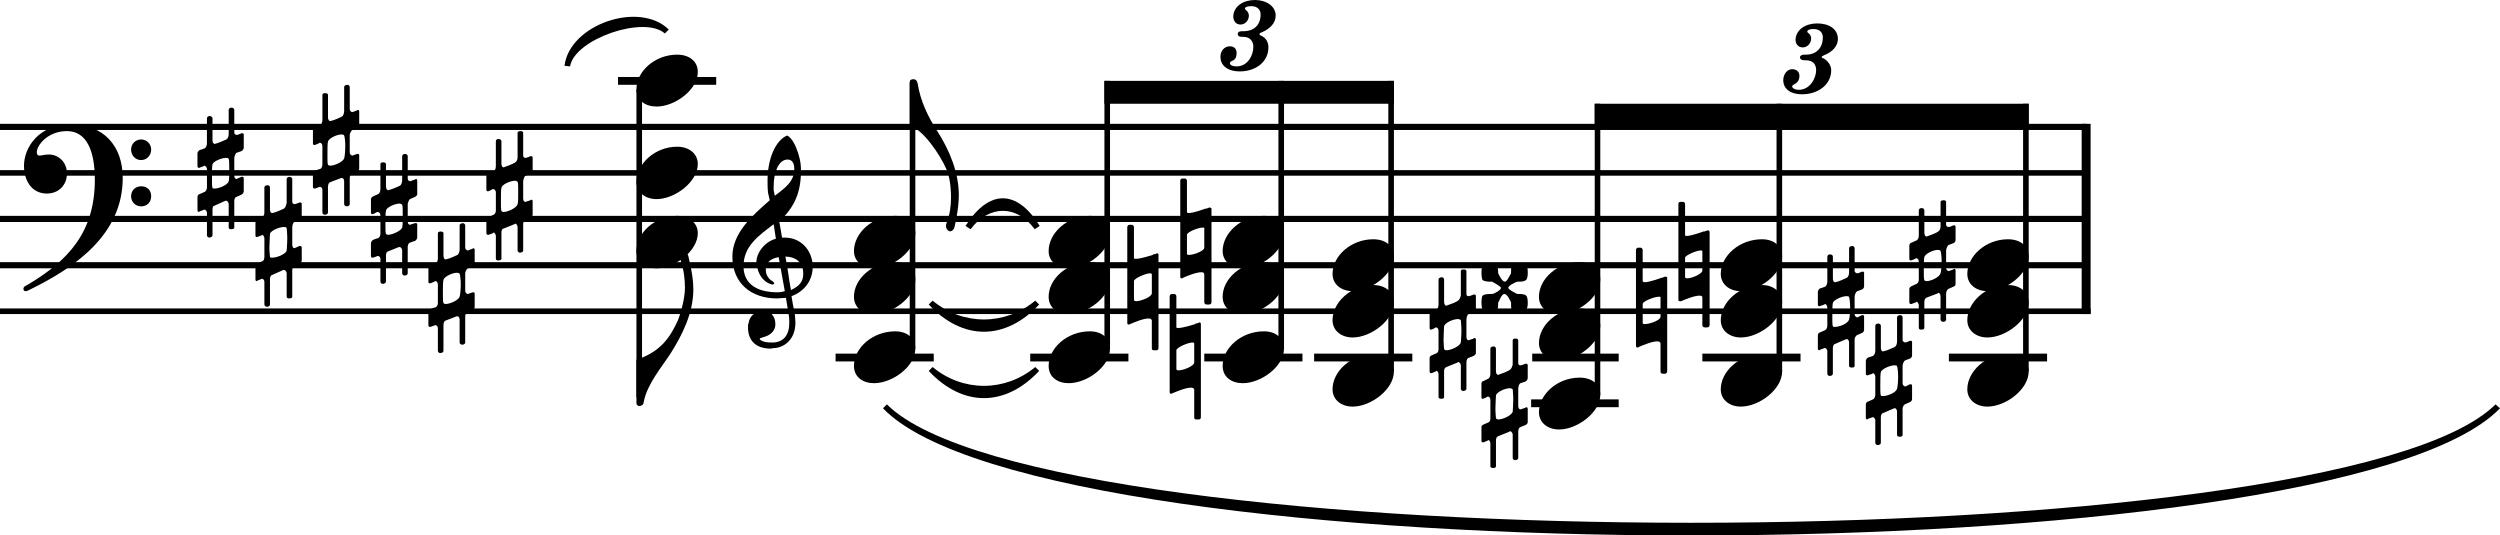 <?xml version="1.0" encoding="UTF-8" standalone="no"?>
<svg
   xmlns:dc="http://purl.org/dc/elements/1.1/"
   xmlns:cc="http://creativecommons.org/ns#"
   xmlns:rdf="http://www.w3.org/1999/02/22-rdf-syntax-ns#"
   xmlns:svg="http://www.w3.org/2000/svg"
   xmlns="http://www.w3.org/2000/svg"
   xmlns:sodipodi="http://sodipodi.sourceforge.net/DTD/sodipodi-0.dtd"
   xmlns:inkscape="http://www.inkscape.org/namespaces/inkscape"
   width="268.922pt"
   height="57.6pt"
   viewBox="0 0 268.922 57.6"
   version="1.2"
   id="svg293"
   sodipodi:docname="note_3.svg"
   inkscape:version="0.92.4 (5da689c313, 2019-01-14)">
  <defs
     id="defs297" />
  <sodipodi:namedview
     pagecolor="#ffffff"
     bordercolor="#666666"
     borderopacity="1"
     objecttolerance="10"
     gridtolerance="10"
     guidetolerance="10"
     inkscape:pageopacity="0"
     inkscape:pageshadow="2"
     inkscape:window-width="1920"
     inkscape:window-height="1017"
     id="namedview295"
     showgrid="false"
     inkscape:zoom="3.2121212"
     inkscape:cx="180.22872"
     inkscape:cy="35.63903"
     inkscape:window-x="1912"
     inkscape:window-y="-8"
     inkscape:window-maximized="1"
     inkscape:current-layer="surface13172" />
  <g
     id="surface13172"
     transform="translate(-77.219,-215.82)">
    <path
       style="fill:#000000;fill-opacity:1;fill-rule:nonzero;stroke:none"
       d="m 181.621,240.48 c 1.98,-2.641 4.98,-2.641 6.898,0 l 0.539,-0.359 c -2.457,-3.961 -5.457,-3.961 -7.98,0 l 0.543,0.359"
       id="path70"
       inkscape:connector-curvature="0" />
    <path
       style="fill:#000000;fill-opacity:1;fill-rule:nonzero;stroke:none"
       d="m 177.121,255.719 c 3.66,3.902 8.219,3.902 11.879,0 l -0.422,-0.418 c -3.238,2.699 -7.797,2.699 -11.039,0 l -0.418,0.418"
       id="path72"
       inkscape:connector-curvature="0" />
    <path
       style="fill:#000000;fill-opacity:1;fill-rule:nonzero;stroke:none"
       d="m 177.121,248.578 c 3.66,3.902 8.219,3.902 11.879,0 l -0.422,-0.418 c -3.238,2.699 -7.797,2.699 -11.039,0 l -0.418,0.418"
       id="path74"
       inkscape:connector-curvature="0" />
    <path
       style="fill:#000000;fill-opacity:1;fill-rule:nonzero;stroke:none;stroke-width:0.675"
       d="m 77.219,229.801 h 224.501 v -0.66 H 77.219 Z m 0,0"
       id="path82"
       inkscape:connector-curvature="0" />
    <path
       style="fill:#000000;fill-opacity:1;fill-rule:nonzero;stroke:none;stroke-width:0.675"
       d="m 77.219,234.719 h 224.384 v -0.598 H 77.219 Z m 0,0"
       id="path84"
       inkscape:connector-curvature="0" />
    <path
       style="fill:#000000;fill-opacity:1;fill-rule:nonzero;stroke:none;stroke-width:0.675"
       d="m 77.219,239.699 h 224.471 v -0.66 H 77.219 Z m 0,0"
       id="path86"
       inkscape:connector-curvature="0" />
    <path
       style="fill:#000000;fill-opacity:1;fill-rule:nonzero;stroke:none;stroke-width:0.676"
       d="M 77.219,249.602 H 302.102 V 249 H 77.219 Z m 0,0"
       id="path88"
       inkscape:connector-curvature="0" />
    <path
       style="fill:#000000;fill-opacity:1;fill-rule:nonzero;stroke:none;stroke-width:0.675"
       d="m 77.219,244.68 h 224.676 v -0.66 H 77.219 Z m 0,0"
       id="path90"
       inkscape:connector-curvature="0" />
    <path
       style="fill:#000000;fill-opacity:1;fill-rule:nonzero;stroke:none"
       d="m 301.141,249.602 h 0.961 v -20.461 h -0.961 z m 0,0"
       id="path92"
       inkscape:connector-curvature="0" />
    <path
       style="fill:#000000;fill-opacity:1;fill-rule:nonzero;stroke:none"
       d="m 145.68,258.539 h 0.602 v -33.117 h -0.602 z m 0,0"
       id="path106"
       inkscape:connector-curvature="0" />
    <path
       style="fill:#000000;fill-opacity:1;fill-rule:nonzero;stroke:none"
       d="m 143.699,224.941 h 10.562 v -0.84 h -10.562 z m 0,0"
       id="path108"
       inkscape:connector-curvature="0" />
    <path
       style="fill:#000000;fill-opacity:1;fill-rule:nonzero;stroke:none"
       d="m 175.078,253.32 h 0.602 v -28.621 h -0.602 z m 0,0"
       id="path110"
       inkscape:connector-curvature="0" />
    <path
       style="fill:#000000;fill-opacity:1;fill-rule:nonzero;stroke:none"
       d="m 167.102,254.699 h 10.559 v -0.84 h -10.559 z m 0,0"
       id="path112"
       inkscape:connector-curvature="0" />
    <path
       style="fill:#000000;fill-opacity:1;fill-rule:nonzero;stroke:none"
       d="m 196.02,253.32 h 0.602 v -28.801 h -0.602 z m 0,0"
       id="path114"
       inkscape:connector-curvature="0" />
    <path
       style="fill:#000000;fill-opacity:1;fill-rule:nonzero;stroke:none"
       d="m 188.039,254.699 h 10.562 v -0.84 h -10.562 z m 0,0"
       id="path116"
       inkscape:connector-curvature="0" />
    <path
       style="fill:#000000;fill-opacity:1;fill-rule:nonzero;stroke:none"
       d="m 214.738,253.32 h 0.602 v -28.801 h -0.602 z m 0,0"
       id="path118"
       inkscape:connector-curvature="0" />
    <path
       style="fill:#000000;fill-opacity:1;fill-rule:nonzero;stroke:none"
       d="m 206.762,254.699 h 10.559 v -0.84 h -10.559 z m 0,0"
       id="path120"
       inkscape:connector-curvature="0" />
    <path
       style="fill:#000000;fill-opacity:1;fill-rule:nonzero;stroke:none"
       d="m 226.559,255.781 h 0.602 v -31.262 h -0.602 z m 0,0"
       id="path122"
       inkscape:connector-curvature="0" />
    <path
       style="fill:#000000;fill-opacity:1;fill-rule:nonzero;stroke:none"
       d="m 218.578,254.699 h 10.562 v -0.84 h -10.562 z m 0,0"
       id="path124"
       inkscape:connector-curvature="0" />
    <path
       style="fill:#000000;fill-opacity:1;fill-rule:nonzero;stroke:none"
       d="m 248.762,258.301 h 0.598 v -31.32 h -0.598 z m 0,0"
       id="path126"
       inkscape:connector-curvature="0" />
    <path
       style="fill:#000000;fill-opacity:1;fill-rule:nonzero;stroke:none"
       d="m 241.922,259.621 h 9.418 v -0.84 h -9.418 z m 0,0"
       id="path128"
       inkscape:connector-curvature="0" />
    <path
       style="fill:#000000;fill-opacity:1;fill-rule:nonzero;stroke:none"
       d="m 242.039,254.699 h 9.301 v -0.84 h -9.301 z m 0,0"
       id="path130"
       inkscape:connector-curvature="0" />
    <path
       style="fill:#000000;fill-opacity:1;fill-rule:nonzero;stroke:none"
       d="m 268.32,255.781 h 0.602 v -28.801 h -0.602 z m 0,0"
       id="path132"
       inkscape:connector-curvature="0" />
    <path
       style="fill:#000000;fill-opacity:1;fill-rule:nonzero;stroke:none"
       d="m 260.34,254.699 h 10.559 v -0.84 h -10.559 z m 0,0"
       id="path134"
       inkscape:connector-curvature="0" />
    <path
       style="fill:#000000;fill-opacity:1;fill-rule:nonzero;stroke:none"
       d="m 294.84,255.781 h 0.602 v -28.801 h -0.602 z m 0,0"
       id="path136"
       inkscape:connector-curvature="0" />
    <path
       style="fill:#000000;fill-opacity:1;fill-rule:nonzero;stroke:none"
       d="m 286.859,254.699 h 10.562 v -0.84 h -10.562 z m 0,0"
       id="path138"
       inkscape:connector-curvature="0" />
    <path
       style="fill:#000000;fill-opacity:1;fill-rule:nonzero;stroke:none"
       d="m 160.801,247.922 c 0.301,0 0.598,-0.062 0.898,-0.062 h 0.062 l 0.297,1.801 c 0.062,0.301 0.062,0.602 0.062,0.898 0,2.102 -1.562,2.102 -1.742,2.102 h -0.238 c -0.422,0 -0.781,-0.059 -1.082,-0.238 -0.059,-0.062 -0.117,-0.121 -0.117,-0.121 0,-0.062 0.059,-0.121 0.117,-0.121 0.121,-0.059 0.242,-0.059 0.363,-0.121 0.477,-0.117 1.199,-0.539 1.199,-1.32 v -0.117 c 0,-0.781 -0.543,-1.383 -1.32,-1.383 -0.781,0 -1.5,0.602 -1.562,1.383 -0.059,0 -0.059,0.238 -0.059,0.48 0,0.719 0.301,2.219 2.461,2.219 0.059,0 0.18,-0.059 0.301,-0.059 0.898,0 2.34,-0.723 2.34,-2.762 0,-0.301 -0.062,-0.602 -0.062,-0.898 0,0 -0.18,-0.781 -0.359,-1.922 1.441,-0.539 2.281,-1.738 2.281,-3.18 v -0.18 c -0.121,-1.68 -1.32,-2.941 -3,-2.941 h -0.121 c -0.059,0 -0.121,0 -0.18,0 -0.121,-0.84 -0.18,-1.02 -0.301,-1.738 1.742,-1.621 2.34,-3.242 2.34,-5.52 0,-0.781 -0.18,-1.621 -0.539,-2.461 -0.48,-1.141 -0.961,-1.262 -0.961,-1.262 -1.258,0.543 -2.098,2.523 -2.098,4.863 0,0.418 0,0.84 0.059,1.316 l 0.18,0.781 c -1.918,1.68 -4.02,3.539 -4.02,6.062 0,2.879 2.039,4.5 4.801,4.5 z m -3.602,-3.363 v -0.117 c 0,-2.102 1.562,-3.242 3.242,-4.5 l 0.238,1.559 c -1.141,0.301 -2.102,1.441 -2.102,2.578 0,0.184 0.062,0.363 0.121,0.602 0.18,0.84 0.781,1.5 1.379,1.68 0.121,0.062 0.184,0.062 0.242,0.062 0.121,0 0.18,-0.062 0.18,-0.121 0,-0.062 -0.121,-0.18 -0.18,-0.242 -0.301,-0.117 -0.719,-0.598 -0.719,-1.137 v -0.121 c 0,-0.902 0.719,-1.199 1.379,-1.32 l 0.66,3.66 c -0.18,0.059 -0.48,0.121 -0.84,0.121 -1.379,0 -3.539,-0.422 -3.602,-2.703 z m 3.242,-8.758 c 0,-1.32 0.48,-2.82 1.5,-2.82 0.418,0 0.719,0.301 0.719,1.02 0,0.059 0,0.18 0,0.301 -0.18,1.02 -0.719,1.559 -2.102,2.578 -0.059,-0.301 -0.117,-0.598 -0.117,-0.598 0,-0.18 0,-0.301 0,-0.48 z m 3.18,9.301 v 0.18 c 0,0.84 -0.422,1.32 -1.32,1.738 -0.242,-1.199 -0.301,-2.16 -0.602,-3.598 1.082,0 1.859,0.598 1.922,1.68"
       id="path148"
       inkscape:connector-curvature="0" />
    <path
       style="fill:#000000;fill-opacity:1;fill-rule:nonzero;stroke:none"
       d="m 145.98,259.5 c 0.18,0 0.48,-0.121 0.48,-0.422 0.359,-1.918 1.859,-3.656 2.879,-5.219 1.262,-1.98 2.461,-4.379 2.461,-6.898 0,-1.562 -0.422,-2.941 -0.539,-3.602 -0.062,-0.238 -0.184,-0.301 -0.363,-0.301 -0.297,0 -0.598,0.363 -0.418,0.961 0.301,0.84 0.418,1.859 0.418,2.762 0,1.141 -0.477,2.82 -0.777,3.539 -0.781,1.68 -1.742,3.301 -4.441,4.199 v 4.68 c 0,0.18 0.18,0.301 0.301,0.301"
       id="path150"
       inkscape:connector-curvature="0" />
    <path
       style="fill:#000000;fill-opacity:1;fill-rule:nonzero;stroke:none"
       d="m 145.68,225.422 c 0,1.199 0.961,1.859 2.16,1.859 1.98,0 4.441,-1.801 4.441,-3.723 0,-1.137 -0.902,-1.859 -2.223,-1.859 -2.398,0 -4.379,1.801 -4.379,3.723"
       id="path152"
       inkscape:connector-curvature="0" />
    <path
       style="fill:#000000;fill-opacity:1;fill-rule:nonzero;stroke:none"
       d="m 145.68,242.82 c 0,1.141 0.961,1.859 2.16,1.859 1.98,0 4.441,-1.859 4.441,-3.781 0,-1.078 -0.902,-1.859 -2.223,-1.859 -2.398,0 -4.379,1.859 -4.379,3.781"
       id="path154"
       inkscape:connector-curvature="0" />
    <path
       style="fill:#000000;fill-opacity:1;fill-rule:nonzero;stroke:none"
       d="m 145.68,235.379 c 0,1.141 0.961,1.859 2.16,1.859 1.98,0 4.441,-1.859 4.441,-3.777 0,-1.082 -0.902,-1.859 -2.223,-1.859 -2.398,0 -4.379,1.859 -4.379,3.777"
       id="path156"
       inkscape:connector-curvature="0" />
    <path
       style="fill:#000000;fill-opacity:1;fill-rule:nonzero;stroke:none"
       d="m 179.039,234.059 c 0.301,0.66 0.48,1.801 0.48,3 0,0.902 -0.121,1.863 -0.48,2.762 -0.059,0.121 -0.059,0.18 -0.059,0.301 0,0.301 0.18,0.48 0.301,0.539 0.117,0.121 0.48,0 0.598,-0.359 0,0 0.48,-1.922 0.48,-3.48 0,-2.461 -1.02,-4.859 -2.281,-6.84 -1.02,-1.559 -1.859,-3.301 -2.156,-5.219 -0.062,-0.301 -0.242,-0.422 -0.422,-0.422 -0.238,0 -0.422,0.059 -0.422,0.301 v 4.738 c 1.32,0.242 3.242,3 3.961,4.68"
       id="path158"
       inkscape:connector-curvature="0" />
    <path
       style="fill:#000000;fill-opacity:1;fill-rule:nonzero;stroke:none"
       d="m 169.078,242.82 c 0,1.141 0.961,1.859 2.16,1.859 1.98,0 4.441,-1.859 4.441,-3.781 0,-1.078 -0.898,-1.859 -2.16,-1.859 -2.461,0 -4.441,1.859 -4.441,3.781"
       id="path160"
       inkscape:connector-curvature="0" />
    <path
       style="fill:#000000;fill-opacity:1;fill-rule:nonzero;stroke:none"
       d="m 169.078,255.18 c 0,1.199 0.961,1.859 2.16,1.859 1.98,0 4.441,-1.801 4.441,-3.719 0,-1.141 -0.898,-1.859 -2.16,-1.859 -2.461,0 -4.441,1.801 -4.441,3.719"
       id="path162"
       inkscape:connector-curvature="0" />
    <path
       style="fill:#000000;fill-opacity:1;fill-rule:nonzero;stroke:none"
       d="m 169.078,247.738 c 0,1.203 0.961,1.863 2.16,1.863 1.98,0 4.441,-1.801 4.441,-3.723 0,-1.141 -0.898,-1.859 -2.16,-1.859 -2.461,0 -4.441,1.801 -4.441,3.719"
       id="path164"
       inkscape:connector-curvature="0" />
    <path
       style="fill:#000000;fill-opacity:1;fill-rule:nonzero;stroke:none"
       d="m 190.02,242.82 c 0,1.141 0.961,1.859 2.16,1.859 1.98,0 4.441,-1.859 4.441,-3.781 0,-1.078 -0.902,-1.859 -2.16,-1.859 -2.461,0 -4.441,1.859 -4.441,3.781"
       id="path166"
       inkscape:connector-curvature="0" />
    <path
       style="fill:#000000;fill-opacity:1;fill-rule:nonzero;stroke:none"
       d="m 190.02,255.18 c 0,1.199 0.961,1.859 2.16,1.859 1.98,0 4.441,-1.801 4.441,-3.719 0,-1.141 -0.902,-1.859 -2.16,-1.859 -2.461,0 -4.441,1.801 -4.441,3.719"
       id="path168"
       inkscape:connector-curvature="0" />
    <path
       style="fill:#000000;fill-opacity:1;fill-rule:nonzero;stroke:none"
       d="m 190.02,247.738 c 0,1.203 0.961,1.863 2.16,1.863 1.98,0 4.441,-1.801 4.441,-3.723 0,-1.141 -0.902,-1.859 -2.16,-1.859 -2.461,0 -4.441,1.801 -4.441,3.719"
       id="path170"
       inkscape:connector-curvature="0" />
    <path
       style="fill:#000000;fill-opacity:1;fill-rule:nonzero;stroke:none"
       d="m 204.18,245.578 c 0,0.121 0.059,0.184 0.121,0.184 0.059,0 0.121,0 0.18,-0.062 0.238,-0.121 1.379,-0.598 1.98,-0.598 0.18,0 0.301,0.059 0.301,0.238 v 3 c 0,0.121 0.117,0.238 0.238,0.238 h 0.301 c 0.121,0 0.238,-0.117 0.238,-0.238 v -10.078 c 0,-0.062 -0.117,-0.121 -0.18,-0.121 h -0.059 L 207,238.262 c -0.059,0 -0.059,0 -0.121,0 0,0 -1.258,0.477 -1.801,0.477 -0.117,0 -0.18,-0.059 -0.18,-0.117 v -3.359 c 0,-0.121 -0.117,-0.242 -0.238,-0.242 h -0.238 c -0.184,0 -0.242,0.121 -0.242,0.242 z m 2.398,-5.277 c 0.121,0 0.184,0 0.184,0.059 v 2.102 c 0,0.359 -1.141,0.777 -1.621,0.777 -0.121,0 -0.242,0 -0.242,-0.117 v -2.043 c 0,-0.297 1.203,-0.777 1.68,-0.777"
       id="path172"
       inkscape:connector-curvature="0" />
    <path
       style="fill:#000000;fill-opacity:1;fill-rule:nonzero;stroke:none"
       d="m 203.039,258 c 0,0.121 0.062,0.18 0.18,0.18 l 0.121,-0.059 c 0.301,-0.121 1.379,-0.602 1.98,-0.602 0.18,0 0.359,0.059 0.359,0.242 v 2.938 c 0,0.18 0.059,0.242 0.242,0.242 h 0.238 c 0.121,0 0.238,-0.062 0.238,-0.242 v -10.02 c 0,-0.121 -0.059,-0.18 -0.18,-0.18 0,0 -0.059,0 -0.059,0.059 l -0.301,0.062 c -0.059,0 -0.059,0.059 -0.059,0.059 0,0 -1.32,0.422 -1.801,0.422 -0.121,0 -0.238,0 -0.238,-0.062 v -3.359 c 0,-0.121 -0.121,-0.238 -0.242,-0.238 h -0.238 c -0.121,0 -0.242,0.117 -0.242,0.238 z M 205.5,252.66 c 0.121,0 0.18,0.059 0.18,0.121 v 2.039 c 0,0.359 -1.141,0.84 -1.68,0.84 -0.121,0 -0.238,-0.059 -0.238,-0.121 V 253.5 c 0,-0.301 1.258,-0.84 1.738,-0.84"
       id="path174"
       inkscape:connector-curvature="0" />
    <path
       style="fill:#000000;fill-opacity:1;fill-rule:nonzero;stroke:none"
       d="m 198.48,250.559 c 0,0.121 0.059,0.18 0.18,0.18 l 0.121,-0.059 c 0.297,-0.121 1.379,-0.602 1.98,-0.602 0.18,0 0.359,0.062 0.359,0.242 v 2.941 c 0,0.18 0.059,0.238 0.238,0.238 h 0.242 c 0.117,0 0.238,-0.059 0.238,-0.238 v -10.023 c 0,-0.117 -0.059,-0.18 -0.18,-0.18 0,0 -0.059,0 -0.059,0.062 l -0.301,0.059 c -0.062,0 -0.062,0.059 -0.062,0.059 0,0 -1.316,0.422 -1.797,0.422 -0.121,0 -0.242,0 -0.242,-0.059 v -3.363 c 0,-0.117 -0.121,-0.238 -0.238,-0.238 h -0.242 c -0.117,0 -0.238,0.121 -0.238,0.238 z m 2.461,-5.34 c 0.117,0 0.18,0.062 0.18,0.121 v 2.039 c 0,0.359 -1.141,0.84 -1.68,0.84 -0.121,0 -0.242,-0.059 -0.242,-0.117 v -2.043 c 0,-0.297 1.262,-0.84 1.742,-0.84"
       id="path176"
       inkscape:connector-curvature="0" />
    <path
       style="fill:#000000;fill-opacity:1;fill-rule:nonzero;stroke:none"
       d="m 208.738,242.82 c 0,1.141 0.961,1.859 2.16,1.859 1.98,0 4.441,-1.859 4.441,-3.781 0,-1.078 -0.898,-1.859 -2.16,-1.859 -2.461,0 -4.441,1.859 -4.441,3.781"
       id="path178"
       inkscape:connector-curvature="0" />
    <path
       style="fill:#000000;fill-opacity:1;fill-rule:nonzero;stroke:none"
       d="m 208.738,255.18 c 0,1.199 0.961,1.859 2.16,1.859 1.98,0 4.441,-1.801 4.441,-3.719 0,-1.141 -0.898,-1.859 -2.16,-1.859 -2.461,0 -4.441,1.801 -4.441,3.719"
       id="path180"
       inkscape:connector-curvature="0" />
    <path
       style="fill:#000000;fill-opacity:1;fill-rule:nonzero;stroke:none"
       d="m 208.738,247.738 c 0,1.203 0.961,1.863 2.16,1.863 1.98,0 4.441,-1.801 4.441,-3.723 0,-1.141 -0.898,-1.859 -2.16,-1.859 -2.461,0 -4.441,1.801 -4.441,3.719"
       id="path182"
       inkscape:connector-curvature="0" />
    <path
       style="fill:#000000;fill-opacity:1;fill-rule:nonzero;stroke:none"
       d="m 220.559,257.699 c 0,1.141 0.961,1.859 2.16,1.859 1.98,0 4.441,-1.859 4.441,-3.777 0,-1.082 -0.898,-1.859 -2.219,-1.859 -2.402,0 -4.383,1.859 -4.383,3.777"
       id="path184"
       inkscape:connector-curvature="0" />
    <path
       style="fill:#000000;fill-opacity:1;fill-rule:nonzero;stroke:none"
       d="m 220.559,250.262 c 0,1.137 0.961,1.859 2.16,1.859 1.98,0 4.441,-1.859 4.441,-3.781 0,-1.078 -0.898,-1.859 -2.219,-1.859 -2.402,0 -4.383,1.859 -4.383,3.781"
       id="path186"
       inkscape:connector-curvature="0" />
    <path
       style="fill:#000000;fill-opacity:1;fill-rule:nonzero;stroke:none"
       d="m 220.559,245.281 c 0,1.141 0.961,1.859 2.16,1.859 1.98,0 4.441,-1.859 4.441,-3.719 0,-1.141 -0.898,-1.863 -2.219,-1.863 -2.402,0 -4.383,1.801 -4.383,3.723"
       id="path188"
       inkscape:connector-curvature="0" />
    <path
       style="fill:#000000;fill-opacity:1;fill-rule:nonzero;stroke:none"
       d="m 236.578,248.34 c 0,0.359 0.062,0.719 0.121,0.781 0.121,0.117 0.48,0.18 0.781,0.18 0.301,0 0.66,-0.062 0.781,-0.18 0.117,-0.121 0.117,-0.422 0.117,-0.781 l 0.062,-0.059 c 0.117,-0.301 0.359,-0.84 0.598,-0.84 0.301,0 0.602,0.66 0.723,0.898 0,0.359 0,0.719 0.059,0.781 0.18,0.117 0.48,0.18 0.84,0.18 0.719,0 0.898,-0.18 0.898,-0.902 0,-0.359 -0.059,-0.719 -0.18,-0.777 -0.059,-0.121 -0.418,-0.18 -0.777,-0.18 h -0.18 c -0.242,-0.121 -0.961,-0.48 -0.961,-0.66 0,-0.242 0.66,-0.543 0.961,-0.66 0.059,0 0.117,0 0.238,0 0.301,0 0.602,-0.062 0.719,-0.18 0.121,-0.121 0.18,-0.422 0.18,-0.723 0,-0.84 -0.059,-0.957 -0.898,-0.957 -0.359,0 -0.719,0.059 -0.84,0.18 -0.059,0.059 -0.059,0.418 -0.059,0.777 -0.121,0.18 -0.422,0.902 -0.66,0.902 -0.301,0 -0.602,-0.66 -0.723,-0.902 0,-0.359 -0.059,-0.719 -0.117,-0.777 -0.121,-0.121 -0.422,-0.18 -0.723,-0.18 -0.359,0 -0.719,0.059 -0.84,0.18 -0.059,0 -0.121,0.359 -0.121,0.719 0,0.359 0.062,0.719 0.121,0.781 0.121,0.117 0.48,0.18 0.84,0.18 0.062,0 0.121,0 0.18,0 0.242,0.117 0.961,0.539 0.961,0.66 0,0.238 -0.66,0.598 -0.898,0.66 h -0.242 c -0.359,0 -0.719,0.059 -0.84,0.18 -0.059,0.059 -0.121,0.359 -0.121,0.719"
       id="path190"
       inkscape:connector-curvature="0" />
    <path
       style="fill:#000000;fill-opacity:1;fill-rule:nonzero;stroke:none"
       d="m 236.699,258.719 c 0.121,0 0.48,-0.18 0.539,-0.238 h 0.062 c 0.121,0 0.238,0.18 0.238,0.359 v 1.98 c 0,0.18 -0.059,0.359 -0.18,0.418 -0.121,0.062 -0.539,0.242 -0.539,0.242 -0.18,0.059 -0.242,0.18 -0.242,0.301 v 1.438 c 0,0.121 0.062,0.18 0.121,0.18 0.062,0 0.062,0 0.121,0 0,0 0.238,-0.117 0.418,-0.18 0.062,-0.059 0.062,-0.059 0.062,-0.059 0.18,0 0.238,0.238 0.238,0.359 v 2.461 c 0,0.121 0.121,0.18 0.301,0.18 0.18,0 0.301,-0.059 0.301,-0.18 v -2.82 c 0,-0.238 0.121,-0.359 0.238,-0.422 l 1.199,-0.477 0.062,-0.062 c 0.18,0 0.301,0.242 0.301,0.359 v 2.52 c 0,0.121 0.117,0.242 0.238,0.242 0.242,0 0.359,-0.121 0.359,-0.242 v -2.816 c 0,-0.184 0.062,-0.422 0.18,-0.48 0.18,-0.062 0.602,-0.242 0.602,-0.242 0.121,-0.059 0.238,-0.18 0.238,-0.301 v -1.438 c 0,-0.121 -0.059,-0.18 -0.18,-0.18 0,0 -0.059,0 -0.059,0.059 l -0.539,0.18 c -0.121,0 -0.242,-0.121 -0.242,-0.359 v -1.859 c 0,-0.121 0.062,-0.539 0.242,-0.602 l 0.539,-0.18 c 0.121,-0.059 0.238,-0.238 0.238,-0.359 v -1.379 c 0,-0.121 -0.059,-0.18 -0.18,-0.18 h -0.059 c 0,0 -0.422,0.18 -0.539,0.18 -0.121,0 -0.242,-0.062 -0.242,-0.242 v -2.457 c 0,-0.121 -0.117,-0.184 -0.301,-0.184 -0.18,0 -0.297,0.062 -0.297,0.184 v 2.637 c -0.062,0.18 -0.121,0.422 -0.301,0.543 -0.242,0.18 -0.902,0.418 -1.262,0.539 -0.18,0 -0.238,-0.242 -0.238,-0.422 v -2.398 c 0,-0.121 -0.121,-0.242 -0.242,-0.242 -0.238,0 -0.359,0.121 -0.359,0.242 v 2.699 c 0,0.301 -0.117,0.48 -0.238,0.539 -0.121,0.062 -0.48,0.242 -0.48,0.242 -0.18,0 -0.242,0.18 -0.242,0.301 v 1.438 c 0,0.121 0.062,0.18 0.121,0.18 z m 1.379,1.082 c 0,-0.602 0.062,-1.32 0.062,-1.441 0.059,-0.359 0.961,-0.781 1.5,-0.781 0.121,0 0.238,0.062 0.301,0.121 0,0.121 0.059,0.602 0.059,1.141 0,0.539 -0.059,1.082 -0.059,1.262 -0.121,0.418 -1.082,0.84 -1.562,0.84 -0.117,0 -0.18,-0.062 -0.238,-0.121 0,-0.059 -0.062,-0.539 -0.062,-1.02"
       id="path192"
       inkscape:connector-curvature="0" />
    <path
       style="fill:#000000;fill-opacity:1;fill-rule:nonzero;stroke:none"
       d="m 231.121,251.281 c 0.117,0 0.48,-0.18 0.539,-0.242 h 0.059 c 0.121,0 0.242,0.18 0.242,0.359 v 1.98 c 0,0.18 -0.062,0.359 -0.18,0.422 -0.121,0.059 -0.543,0.238 -0.543,0.238 -0.18,0.062 -0.238,0.18 -0.238,0.301 v 1.441 c 0,0.117 0.059,0.18 0.121,0.18 0.059,0 0.059,0 0.117,0 0,0 0.242,-0.121 0.422,-0.18 0.059,-0.062 0.059,-0.062 0.059,-0.062 0.18,0 0.242,0.242 0.242,0.359 v 2.461 c 0,0.121 0.117,0.18 0.301,0.18 0.18,0 0.297,-0.059 0.297,-0.18 v -2.82 c 0,-0.238 0.121,-0.359 0.242,-0.418 l 1.199,-0.48 0.059,-0.059 c 0.18,0 0.301,0.238 0.301,0.359 v 2.52 c 0,0.121 0.121,0.238 0.242,0.238 0.238,0 0.359,-0.117 0.359,-0.238 v -2.82 c 0,-0.18 0.059,-0.422 0.18,-0.48 0.18,-0.059 0.598,-0.238 0.598,-0.238 0.121,-0.062 0.242,-0.18 0.242,-0.301 v -1.441 c 0,-0.121 -0.059,-0.18 -0.18,-0.18 0,0 -0.062,0 -0.062,0.059 l -0.539,0.184 c -0.121,0 -0.238,-0.121 -0.238,-0.363 v -1.859 c 0,-0.121 0.059,-0.539 0.238,-0.598 l 0.539,-0.18 c 0.121,-0.062 0.242,-0.242 0.242,-0.363 v -1.379 c 0,-0.121 -0.059,-0.18 -0.18,-0.18 h -0.062 c 0,0 -0.418,0.18 -0.539,0.18 -0.121,0 -0.238,-0.059 -0.238,-0.238 v -2.461 c 0,-0.121 -0.121,-0.18 -0.301,-0.18 -0.18,0 -0.301,0.059 -0.301,0.18 v 2.641 c -0.059,0.18 -0.121,0.418 -0.301,0.539 -0.238,0.18 -0.898,0.418 -1.258,0.539 -0.18,0 -0.242,-0.238 -0.242,-0.418 v -2.402 c 0,-0.117 -0.117,-0.238 -0.238,-0.238 -0.242,0 -0.359,0.121 -0.359,0.238 v 2.699 c 0,0.301 -0.121,0.48 -0.242,0.543 -0.117,0.059 -0.48,0.238 -0.48,0.238 -0.18,0 -0.238,0.18 -0.238,0.301 v 1.441 c 0,0.117 0.059,0.18 0.121,0.18 z m 1.379,1.078 c 0,-0.598 0.059,-1.32 0.059,-1.438 0.062,-0.363 0.961,-0.781 1.5,-0.781 0.121,0 0.242,0.059 0.301,0.121 0,0.117 0.062,0.598 0.062,1.137 0,0.543 -0.062,1.082 -0.062,1.262 -0.121,0.418 -1.078,0.84 -1.559,0.84 -0.121,0 -0.18,-0.059 -0.242,-0.121 0,-0.059 -0.059,-0.539 -0.059,-1.02"
       id="path194"
       inkscape:connector-curvature="0" />
    <path
       style="fill:#000000;fill-opacity:1;fill-rule:nonzero;stroke:none"
       d="m 242.762,247.738 c 0,1.203 0.957,1.863 2.16,1.863 1.977,0 4.438,-1.801 4.438,-3.723 0,-1.141 -0.898,-1.859 -2.219,-1.859 -2.402,0 -4.379,1.801 -4.379,3.719"
       id="path196"
       inkscape:connector-curvature="0" />
    <path
       style="fill:#000000;fill-opacity:1;fill-rule:nonzero;stroke:none"
       d="m 242.762,260.16 c 0,1.141 0.957,1.859 2.16,1.859 1.977,0 4.438,-1.859 4.438,-3.719 0,-1.141 -0.898,-1.859 -2.219,-1.859 -2.402,0 -4.379,1.797 -4.379,3.719"
       id="path198"
       inkscape:connector-curvature="0" />
    <path
       style="fill:#000000;fill-opacity:1;fill-rule:nonzero;stroke:none"
       d="m 242.762,252.719 c 0,1.141 0.957,1.859 2.16,1.859 1.977,0 4.438,-1.859 4.438,-3.719 0,-1.141 -0.898,-1.859 -2.219,-1.859 -2.402,0 -4.379,1.801 -4.379,3.719"
       id="path200"
       inkscape:connector-curvature="0" />
    <path
       style="fill:#000000;fill-opacity:1;fill-rule:nonzero;stroke:none"
       d="m 257.762,248.039 c 0,0.121 0.059,0.18 0.117,0.18 0.062,0 0.121,0 0.18,0 0.242,-0.117 1.383,-0.598 1.98,-0.598 0.18,0 0.301,0.059 0.301,0.18 v 3 c 0,0.121 0.121,0.238 0.238,0.238 h 0.301 c 0.121,0 0.242,-0.117 0.242,-0.238 v -10.02 c 0,-0.121 -0.121,-0.18 -0.18,-0.18 h -0.062 l -0.301,0.117 c -0.059,0 -0.059,0 -0.117,0 0,0 -1.262,0.48 -1.801,0.48 -0.121,0 -0.18,0 -0.18,-0.121 v -3.297 c 0,-0.18 -0.121,-0.242 -0.242,-0.242 H 258 c -0.18,0 -0.238,0.062 -0.238,0.242 z m 2.398,-5.277 c 0.121,0 0.18,0 0.18,0.117 v 2.043 c 0,0.359 -1.141,0.84 -1.621,0.84 -0.117,0 -0.238,-0.062 -0.238,-0.121 v -2.102 c 0,-0.238 1.199,-0.777 1.68,-0.777"
       id="path202"
       inkscape:connector-curvature="0" />
    <path
       style="fill:#000000;fill-opacity:1;fill-rule:nonzero;stroke:none"
       d="m 253.199,253.02 c 0,0.121 0.062,0.18 0.18,0.18 0,0 0.121,0 0.121,-0.059 0.301,-0.121 1.379,-0.602 1.98,-0.602 0.18,0 0.359,0.062 0.359,0.242 v 3 c 0,0.117 0.059,0.238 0.238,0.238 h 0.242 c 0.121,0 0.238,-0.121 0.238,-0.238 v -10.082 c 0,-0.059 -0.059,-0.121 -0.18,-0.121 h -0.059 l -0.301,0.121 c -0.059,0 -0.059,0 -0.059,0 0,0 -1.32,0.48 -1.801,0.48 -0.121,0 -0.238,-0.059 -0.238,-0.121 v -3.359 c 0,-0.121 -0.121,-0.238 -0.242,-0.238 h -0.238 c -0.121,0 -0.242,0.117 -0.242,0.238 z m 2.461,-5.281 c 0.121,0 0.18,0 0.18,0.062 v 2.098 c 0,0.363 -1.141,0.781 -1.68,0.781 -0.121,0 -0.238,0 -0.238,-0.121 v -2.039 c 0,-0.301 1.258,-0.781 1.738,-0.781"
       id="path204"
       inkscape:connector-curvature="0" />
    <path
       style="fill:#000000;fill-opacity:1;fill-rule:nonzero;stroke:none"
       d="m 262.32,250.262 c 0,1.137 0.961,1.859 2.16,1.859 1.98,0 4.441,-1.859 4.441,-3.781 0,-1.078 -0.902,-1.859 -2.16,-1.859 -2.461,0 -4.441,1.859 -4.441,3.781"
       id="path206"
       inkscape:connector-curvature="0" />
    <path
       style="fill:#000000;fill-opacity:1;fill-rule:nonzero;stroke:none"
       d="m 262.32,245.281 c 0,1.141 0.961,1.859 2.16,1.859 1.98,0 4.441,-1.859 4.441,-3.719 0,-1.141 -0.902,-1.863 -2.16,-1.863 -2.461,0 -4.441,1.801 -4.441,3.723"
       id="path208"
       inkscape:connector-curvature="0" />
    <path
       style="fill:#000000;fill-opacity:1;fill-rule:nonzero;stroke:none"
       d="m 262.32,257.699 c 0,1.141 0.961,1.859 2.16,1.859 1.98,0 4.441,-1.859 4.441,-3.777 0,-1.082 -0.902,-1.859 -2.16,-1.859 -2.461,0 -4.441,1.859 -4.441,3.777"
       id="path210"
       inkscape:connector-curvature="0" />
    <path
       style="fill:#000000;fill-opacity:1;fill-rule:nonzero;stroke:none"
       d="m 282.781,243.84 c 0.059,0 0.48,-0.18 0.539,-0.238 0,0 0,0 0.059,0 0.121,0 0.242,0.18 0.242,0.359 v 1.98 c 0,0.18 -0.121,0.359 -0.242,0.418 -0.117,0.062 -0.539,0.242 -0.539,0.242 -0.121,0.059 -0.238,0.18 -0.238,0.297 v 1.441 c 0,0.121 0.059,0.18 0.18,0.18 h 0.059 c 0,0 0.301,-0.121 0.48,-0.18 0,-0.059 0.059,-0.059 0.059,-0.059 0.121,0 0.242,0.238 0.242,0.359 v 2.461 c 0,0.117 0.117,0.18 0.238,0.18 0.242,0 0.359,-0.062 0.359,-0.18 v -2.82 c 0,-0.242 0.121,-0.359 0.18,-0.422 l 1.262,-0.48 0.059,-0.059 c 0.18,0 0.242,0.238 0.242,0.359 v 2.52 c 0,0.121 0.117,0.242 0.301,0.242 0.18,0 0.297,-0.121 0.297,-0.242 v -2.82 c 0,-0.18 0.121,-0.418 0.242,-0.48 0.121,-0.059 0.539,-0.238 0.539,-0.238 0.18,-0.059 0.238,-0.18 0.238,-0.301 v -1.438 c 0,-0.121 -0.059,-0.184 -0.117,-0.184 -0.062,0 -0.062,0 -0.121,0.062 l -0.48,0.18 c -0.121,0 -0.301,-0.121 -0.301,-0.359 v -1.859 c 0,-0.121 0.121,-0.543 0.301,-0.602 l 0.48,-0.18 c 0.18,-0.059 0.238,-0.242 0.238,-0.359 v -1.383 c 0,-0.117 -0.059,-0.18 -0.117,-0.18 -0.062,0 -0.062,0 -0.121,0 0,0 -0.359,0.18 -0.48,0.18 -0.121,0 -0.301,-0.059 -0.301,-0.238 v -2.461 c 0,-0.117 -0.117,-0.18 -0.238,-0.18 -0.242,0 -0.359,0.062 -0.359,0.18 v 2.641 c 0,0.18 -0.062,0.422 -0.242,0.539 -0.238,0.18 -0.898,0.422 -1.258,0.543 -0.18,0 -0.242,-0.242 -0.242,-0.422 v -2.398 c 0,-0.121 -0.117,-0.242 -0.297,-0.242 -0.184,0 -0.301,0.121 -0.301,0.242 v 2.699 c 0,0.301 -0.121,0.48 -0.242,0.539 -0.117,0.059 -0.539,0.242 -0.539,0.242 -0.121,0 -0.238,0.18 -0.238,0.297 v 1.441 c 0,0.121 0.059,0.18 0.18,0.18 z m 1.379,1.082 c 0,-0.602 0,-1.32 0.059,-1.441 0.062,-0.359 0.961,-0.781 1.441,-0.781 0.18,0 0.301,0.062 0.301,0.121 0.059,0.121 0.117,0.602 0.117,1.141 0,0.539 -0.059,1.078 -0.117,1.258 -0.121,0.422 -1.02,0.84 -1.5,0.84 -0.121,0 -0.242,-0.059 -0.242,-0.117 -0.059,-0.062 -0.059,-0.543 -0.059,-1.02"
       id="path212"
       inkscape:connector-curvature="0" />
    <path
       style="fill:#000000;fill-opacity:1;fill-rule:nonzero;stroke:none"
       d="m 278.102,256.199 c 0.059,0 0.477,-0.18 0.539,-0.18 0,0 0,-0.059 0.059,-0.059 0.121,0 0.242,0.238 0.242,0.359 v 1.98 c 0,0.238 -0.121,0.418 -0.242,0.48 -0.121,0.059 -0.539,0.238 -0.539,0.238 -0.121,0 -0.238,0.18 -0.238,0.301 v 1.441 c 0,0.117 0.059,0.18 0.18,0.18 l 0.059,-0.062 c 0,0 0.301,-0.117 0.48,-0.18 h 0.059 c 0.121,0 0.242,0.242 0.242,0.301 v 2.461 c 0,0.117 0.117,0.238 0.238,0.238 0.242,0 0.359,-0.121 0.359,-0.238 v -2.762 c 0,-0.238 0.121,-0.418 0.18,-0.418 l 1.262,-0.543 h 0.059 c 0.18,0 0.242,0.242 0.242,0.363 v 2.52 c 0,0.117 0.117,0.18 0.297,0.18 0.184,0 0.301,-0.062 0.301,-0.18 v -2.883 c 0,-0.117 0.121,-0.359 0.242,-0.418 0.117,-0.059 0.539,-0.242 0.539,-0.242 0.18,-0.059 0.238,-0.238 0.238,-0.359 v -1.379 c 0,-0.121 -0.059,-0.18 -0.117,-0.18 -0.062,0 -0.062,0 -0.121,0 l -0.48,0.238 c -0.121,0 -0.301,-0.117 -0.301,-0.359 v -1.859 c 0,-0.18 0.121,-0.539 0.301,-0.602 l 0.48,-0.18 c 0.18,-0.059 0.238,-0.238 0.238,-0.359 v -1.438 c 0,-0.062 -0.059,-0.121 -0.117,-0.121 -0.062,0 -0.062,0 -0.121,0 0,0 -0.359,0.18 -0.48,0.18 -0.121,0 -0.301,-0.121 -0.301,-0.238 v -2.461 c 0,-0.121 -0.117,-0.242 -0.238,-0.242 -0.242,0 -0.359,0.121 -0.359,0.242 v 2.578 c 0,0.242 -0.062,0.48 -0.242,0.602 -0.238,0.121 -0.898,0.418 -1.258,0.48 -0.18,0 -0.242,-0.242 -0.242,-0.359 v -2.402 c 0,-0.121 -0.117,-0.238 -0.301,-0.238 -0.18,0 -0.297,0.117 -0.297,0.238 v 2.699 c 0,0.242 -0.121,0.48 -0.242,0.543 -0.121,0.059 -0.539,0.18 -0.539,0.18 -0.121,0.059 -0.238,0.238 -0.238,0.359 v 1.379 c 0,0.121 0.059,0.18 0.18,0.18 z m 1.379,1.141 c 0,-0.602 0,-1.32 0.059,-1.5 0.062,-0.301 0.961,-0.719 1.441,-0.719 0.18,0 0.301,0 0.301,0.117 0.059,0.062 0.117,0.602 0.117,1.141 0,0.543 -0.059,1.082 -0.117,1.262 -0.121,0.418 -1.02,0.781 -1.5,0.781 -0.121,0 -0.242,0 -0.242,-0.062 -0.059,-0.121 -0.059,-0.539 -0.059,-1.02"
       id="path214"
       inkscape:connector-curvature="0" />
    <path
       style="fill:#000000;fill-opacity:1;fill-rule:nonzero;stroke:none"
       d="m 272.941,248.762 c 0.059,0 0.48,-0.184 0.539,-0.184 0,0 0,-0.059 0.059,-0.059 0.121,0 0.242,0.242 0.242,0.359 v 1.98 c 0,0.242 -0.121,0.422 -0.242,0.48 -0.117,0.059 -0.539,0.238 -0.539,0.238 -0.121,0 -0.238,0.184 -0.238,0.301 v 1.441 c 0,0.121 0.059,0.18 0.18,0.18 L 273,253.441 c 0,0 0.301,-0.121 0.48,-0.18 h 0.059 c 0.121,0 0.242,0.238 0.242,0.297 v 2.461 c 0,0.121 0.117,0.242 0.238,0.242 0.242,0 0.359,-0.121 0.359,-0.242 v -2.758 c 0,-0.242 0.121,-0.422 0.18,-0.422 l 1.262,-0.539 h 0.059 c 0.18,0 0.242,0.238 0.242,0.359 v 2.52 c 0,0.121 0.117,0.18 0.301,0.18 0.18,0 0.297,-0.059 0.297,-0.18 v -2.879 c 0,-0.121 0.121,-0.359 0.242,-0.422 0.117,-0.059 0.539,-0.238 0.539,-0.238 0.18,-0.062 0.238,-0.242 0.238,-0.359 v -1.383 c 0,-0.117 -0.059,-0.18 -0.117,-0.18 -0.062,0 -0.062,0 -0.121,0 l -0.48,0.242 c -0.121,0 -0.301,-0.121 -0.301,-0.359 v -1.863 c 0,-0.18 0.121,-0.539 0.301,-0.598 L 277.5,246.961 c 0.18,-0.062 0.238,-0.242 0.238,-0.359 v -1.441 c 0,-0.059 -0.059,-0.121 -0.117,-0.121 -0.062,0 -0.062,0 -0.121,0 0,0 -0.359,0.18 -0.48,0.18 -0.121,0 -0.301,-0.117 -0.301,-0.238 v -2.461 c 0,-0.121 -0.117,-0.238 -0.238,-0.238 -0.242,0 -0.359,0.117 -0.359,0.238 v 2.582 c 0,0.238 -0.062,0.477 -0.242,0.598 -0.238,0.121 -0.898,0.422 -1.258,0.48 -0.18,0 -0.242,-0.238 -0.242,-0.359 v -2.398 c 0,-0.121 -0.117,-0.242 -0.301,-0.242 -0.18,0 -0.297,0.121 -0.297,0.242 v 2.699 c 0,0.238 -0.121,0.48 -0.242,0.539 -0.117,0.059 -0.539,0.18 -0.539,0.18 -0.121,0.059 -0.238,0.238 -0.238,0.359 v 1.379 c 0,0.121 0.059,0.184 0.18,0.184 z m 1.379,1.137 c 0,-0.598 0,-1.32 0.059,-1.5 0.062,-0.297 0.961,-0.719 1.441,-0.719 0.18,0 0.301,0 0.301,0.121 0.059,0.059 0.117,0.598 0.117,1.141 0,0.539 -0.059,1.078 -0.117,1.258 -0.121,0.422 -1.02,0.781 -1.5,0.781 -0.121,0 -0.242,0 -0.242,-0.059 -0.059,-0.121 -0.059,-0.543 -0.059,-1.023"
       id="path216"
       inkscape:connector-curvature="0" />
    <path
       style="fill:#000000;fill-opacity:1;fill-rule:nonzero;stroke:none"
       d="m 288.84,257.699 c 0,1.141 0.961,1.859 2.16,1.859 1.98,0 4.441,-1.859 4.441,-3.777 0,-1.082 -0.902,-1.859 -2.223,-1.859 -2.398,0 -4.379,1.859 -4.379,3.777"
       id="path218"
       inkscape:connector-curvature="0" />
    <path
       style="fill:#000000;fill-opacity:1;fill-rule:nonzero;stroke:none"
       d="m 288.84,245.281 c 0,1.141 0.961,1.859 2.16,1.859 1.98,0 4.441,-1.859 4.441,-3.719 0,-1.141 -0.902,-1.863 -2.223,-1.863 -2.398,0 -4.379,1.801 -4.379,3.723"
       id="path220"
       inkscape:connector-curvature="0" />
    <path
       style="fill:#000000;fill-opacity:1;fill-rule:nonzero;stroke:none"
       d="m 288.84,250.262 c 0,1.137 0.961,1.859 2.16,1.859 1.98,0 4.441,-1.859 4.441,-3.781 0,-1.078 -0.902,-1.859 -2.223,-1.859 -2.398,0 -4.379,1.859 -4.379,3.781"
       id="path222"
       inkscape:connector-curvature="0" />
    <path
       style="fill:#000000;fill-opacity:1;fill-rule:nonzero;stroke:none"
       d="m 79.98,247.141 c 0.121,0 0.238,-0.062 0.359,-0.121 4.922,-2.398 10.082,-5.941 10.082,-12.059 0,-3.48 -2.102,-5.762 -5.582,-5.762 -3.48,0 -5.039,2.52 -5.039,4.441 0,1.621 0.84,3 2.461,3 1.258,0 2.16,-0.902 2.16,-2.16 0,-1.262 -0.961,-2.039 -1.922,-2.039 -0.539,0 -0.781,0.117 -1.02,0.117 -0.242,0 -0.301,-0.18 -0.301,-0.359 0,-0.777 1.199,-2.277 3.242,-2.277 2.098,0 3,2.098 3,5.219 0,5.578 -2.762,8.699 -7.383,11.398 -0.18,0.062 -0.301,0.18 -0.301,0.359 0,0.121 0.062,0.242 0.242,0.242 z m 12.418,-14.102 c 0.602,0 1.082,-0.48 1.082,-1.141 0,-0.598 -0.48,-1.078 -1.082,-1.078 -0.598,0 -1.078,0.48 -1.078,1.078 0,0.66 0.48,1.141 1.078,1.141 z m 0,4.98 c 0.66,0 1.082,-0.48 1.082,-1.078 0,-0.66 -0.422,-1.082 -1.082,-1.082 -0.598,0 -1.078,0.422 -1.078,1.082 0,0.598 0.48,1.078 1.078,1.078"
       id="path258"
       inkscape:connector-curvature="0" />
    <path
       style="fill:#000000;fill-opacity:1;fill-rule:nonzero;stroke:none"
       d="m 98.641,233.879 c 0.059,0 0.418,-0.18 0.48,-0.18 0.059,0 0.059,-0.059 0.059,-0.059 0.18,0 0.301,0.238 0.301,0.359 v 1.98 c 0,0.238 -0.121,0.418 -0.242,0.48 -0.117,0.059 -0.539,0.238 -0.539,0.238 -0.121,0 -0.238,0.18 -0.238,0.301 v 1.441 c 0,0.117 0.059,0.18 0.18,0.18 l 0.059,-0.062 c 0,0 0.301,-0.117 0.48,-0.18 0,0 0,0 0.059,0 0.121,0 0.242,0.242 0.242,0.301 v 2.461 c 0,0.121 0.121,0.238 0.238,0.238 0.18,0 0.359,-0.117 0.359,-0.238 v -2.762 c 0,-0.238 0.062,-0.418 0.184,-0.418 l 1.199,-0.539 c 0.059,0 0.059,0 0.117,0 0.121,0 0.242,0.238 0.242,0.359 v 2.52 c 0,0.121 0.121,0.18 0.238,0.18 0.242,0 0.363,-0.059 0.363,-0.18 v -2.879 c 0,-0.121 0.059,-0.363 0.238,-0.422 0.121,-0.059 0.539,-0.238 0.539,-0.238 0.121,-0.062 0.242,-0.242 0.242,-0.363 v -1.379 c 0,-0.121 -0.062,-0.18 -0.121,-0.18 -0.059,0 -0.059,0 -0.121,0 l -0.539,0.238 c -0.121,0 -0.238,-0.117 -0.238,-0.359 v -1.859 c 0,-0.18 0.117,-0.539 0.238,-0.598 l 0.539,-0.184 c 0.121,-0.059 0.242,-0.238 0.242,-0.359 v -1.438 c 0,-0.062 -0.062,-0.121 -0.121,-0.121 -0.059,0 -0.059,0 -0.121,0 0,0 -0.418,0.18 -0.48,0.18 -0.18,0 -0.297,-0.121 -0.297,-0.238 v -2.461 c 0,-0.121 -0.121,-0.242 -0.301,-0.242 -0.18,0 -0.301,0.121 -0.301,0.242 v 2.578 c 0,0.242 -0.059,0.48 -0.242,0.602 -0.238,0.121 -0.957,0.418 -1.258,0.48 -0.18,0 -0.242,-0.242 -0.242,-0.359 v -2.402 c 0,-0.117 -0.18,-0.238 -0.297,-0.238 -0.18,0 -0.301,0.121 -0.301,0.238 v 2.699 c 0,0.242 -0.121,0.48 -0.242,0.543 -0.117,0.059 -0.539,0.18 -0.539,0.18 -0.121,0.059 -0.238,0.238 -0.238,0.359 v 1.379 c 0,0.121 0.059,0.18 0.18,0.18 z m 1.379,1.141 c 0,-0.598 0,-1.32 0.059,-1.5 0,-0.301 0.961,-0.719 1.441,-0.719 0.121,0 0.242,0 0.301,0.121 0.059,0.059 0.059,0.598 0.059,1.137 0,0.543 0,1.082 -0.059,1.262 -0.121,0.418 -1.082,0.781 -1.5,0.781 -0.121,0 -0.242,0 -0.242,-0.062 -0.059,-0.117 -0.059,-0.539 -0.059,-1.02"
       id="path260"
       inkscape:connector-curvature="0" />
    <path
       style="fill:#000000;fill-opacity:1;fill-rule:nonzero;stroke:none"
       d="m 104.82,241.32 c 0.121,0 0.48,-0.18 0.539,-0.18 l 0.062,-0.062 c 0.117,0 0.238,0.242 0.238,0.363 v 1.98 c 0,0.238 -0.059,0.418 -0.18,0.477 -0.121,0.062 -0.539,0.242 -0.539,0.242 -0.18,0 -0.242,0.18 -0.242,0.301 v 1.438 c 0,0.121 0.062,0.18 0.121,0.18 0.059,0 0.059,-0.059 0.121,-0.059 0,0 0.238,-0.121 0.418,-0.18 0.062,0 0.062,0 0.062,0 0.18,0 0.238,0.238 0.238,0.301 v 2.457 c 0,0.121 0.121,0.242 0.301,0.242 0.18,0 0.301,-0.121 0.301,-0.242 v -2.758 c 0,-0.242 0.117,-0.422 0.238,-0.422 l 1.199,-0.539 h 0.062 c 0.18,0 0.297,0.242 0.297,0.359 v 2.52 c 0,0.121 0.121,0.184 0.242,0.184 0.238,0 0.359,-0.062 0.359,-0.184 v -2.879 c 0,-0.121 0.059,-0.359 0.18,-0.418 0.18,-0.062 0.602,-0.242 0.602,-0.242 0.117,-0.059 0.238,-0.238 0.238,-0.359 v -1.379 c 0,-0.121 -0.059,-0.18 -0.18,-0.18 h -0.059 l -0.543,0.238 c -0.117,0 -0.238,-0.121 -0.238,-0.359 v -1.859 c 0,-0.18 0.059,-0.539 0.238,-0.602 l 0.543,-0.18 c 0.117,-0.059 0.238,-0.238 0.238,-0.359 v -1.441 c 0,-0.059 -0.059,-0.117 -0.18,-0.117 h -0.059 c 0,0 -0.422,0.18 -0.543,0.18 -0.117,0 -0.238,-0.121 -0.238,-0.242 v -2.461 c 0,-0.117 -0.121,-0.238 -0.301,-0.238 -0.18,0 -0.301,0.121 -0.301,0.238 v 2.582 c -0.059,0.238 -0.117,0.48 -0.297,0.602 -0.242,0.117 -0.902,0.418 -1.262,0.477 -0.18,0 -0.238,-0.238 -0.238,-0.359 v -2.398 c 0,-0.121 -0.121,-0.242 -0.242,-0.242 -0.238,0 -0.359,0.121 -0.359,0.242 v 2.699 c 0,0.242 -0.121,0.48 -0.238,0.539 -0.121,0.062 -0.48,0.18 -0.48,0.18 -0.18,0.062 -0.242,0.242 -0.242,0.363 v 1.379 c 0,0.121 0.062,0.18 0.121,0.18 z m 1.379,1.141 c 0,-0.602 0.062,-1.32 0.062,-1.5 0.059,-0.301 0.957,-0.723 1.5,-0.723 0.117,0 0.238,0 0.297,0.121 0,0.062 0.062,0.602 0.062,1.141 0,0.539 -0.062,1.078 -0.062,1.262 -0.117,0.418 -1.078,0.777 -1.559,0.777 -0.121,0 -0.18,0 -0.238,-0.059 0,-0.121 -0.062,-0.539 -0.062,-1.02"
       id="path262"
       inkscape:connector-curvature="0" />
    <path
       style="fill:#000000;fill-opacity:1;fill-rule:nonzero;stroke:none"
       d="m 111.059,231.422 c 0.062,0 0.48,-0.184 0.543,-0.242 0,0 0,0 0.059,0 0.121,0 0.238,0.18 0.238,0.359 v 1.98 c 0,0.242 -0.117,0.422 -0.238,0.48 -0.121,0 -0.539,0.18 -0.539,0.18 -0.121,0.059 -0.242,0.242 -0.242,0.359 v 1.383 c 0,0.117 0.062,0.18 0.18,0.18 h 0.062 c 0,0 0.301,-0.121 0.48,-0.18 h 0.059 c 0.121,0 0.238,0.18 0.238,0.297 v 2.461 c 0,0.121 0.121,0.242 0.242,0.242 0.238,0 0.359,-0.121 0.359,-0.242 v -2.758 c 0,-0.301 0.121,-0.422 0.18,-0.48 l 1.262,-0.48 H 114 c 0.18,0 0.238,0.238 0.238,0.359 v 2.461 c 0,0.117 0.121,0.238 0.301,0.238 0.18,0 0.301,-0.121 0.301,-0.238 v -2.82 c 0,-0.18 0.121,-0.422 0.238,-0.48 0.121,-0.059 0.543,-0.18 0.543,-0.18 0.18,-0.062 0.238,-0.242 0.238,-0.359 V 232.5 c 0,-0.059 -0.059,-0.121 -0.121,-0.121 -0.059,0 -0.059,0 -0.117,0 l -0.48,0.18 c -0.121,0 -0.301,-0.117 -0.301,-0.359 v -1.859 c 0,-0.121 0.121,-0.48 0.301,-0.539 l 0.48,-0.242 c 0.18,-0.059 0.238,-0.18 0.238,-0.297 v -1.441 c 0,-0.121 -0.059,-0.18 -0.121,-0.18 -0.059,0 -0.059,0 -0.117,0.059 0,0 -0.359,0.121 -0.48,0.18 -0.121,0 -0.301,-0.117 -0.301,-0.301 v -2.398 c 0,-0.121 -0.121,-0.238 -0.238,-0.238 -0.242,0 -0.363,0.117 -0.363,0.238 v 2.582 c 0,0.18 -0.059,0.477 -0.238,0.598 -0.238,0.121 -0.898,0.422 -1.262,0.48 -0.18,0 -0.238,-0.238 -0.238,-0.418 v -2.402 c 0,-0.121 -0.121,-0.18 -0.301,-0.18 -0.18,0 -0.301,0.059 -0.301,0.18 v 2.699 c 0,0.301 -0.117,0.48 -0.238,0.543 -0.121,0.059 -0.539,0.238 -0.539,0.238 -0.121,0.059 -0.242,0.18 -0.242,0.301 v 1.438 c 0,0.121 0.062,0.184 0.18,0.184 z m 1.383,1.137 c 0,-0.66 0,-1.32 0.059,-1.5 0.059,-0.359 0.961,-0.777 1.441,-0.777 0.18,0 0.297,0.059 0.297,0.117 0.062,0.121 0.121,0.602 0.121,1.141 0,0.539 -0.059,1.141 -0.121,1.32 -0.117,0.359 -1.02,0.781 -1.5,0.781 -0.117,0 -0.238,-0.062 -0.238,-0.121 -0.059,-0.059 -0.059,-0.48 -0.059,-0.961"
       id="path264"
       inkscape:connector-curvature="0" />
    <path
       style="fill:#000000;fill-opacity:1;fill-rule:nonzero;stroke:none"
       d="m 117.301,238.859 c 0.059,0 0.418,-0.18 0.48,-0.238 0.059,0 0.059,0 0.059,0 0.18,0 0.301,0.18 0.301,0.359 v 1.98 c 0,0.238 -0.121,0.418 -0.242,0.48 -0.117,0 -0.539,0.18 -0.539,0.18 -0.121,0.059 -0.238,0.238 -0.238,0.359 v 1.379 c 0,0.121 0.059,0.18 0.18,0.18 h 0.059 c 0,0 0.301,-0.117 0.48,-0.18 0,0 0,0 0.059,0 0.121,0 0.242,0.18 0.242,0.301 v 2.461 c 0,0.117 0.121,0.238 0.238,0.238 0.18,0 0.359,-0.121 0.359,-0.238 v -2.762 c 0,-0.301 0.062,-0.418 0.184,-0.48 l 1.199,-0.48 c 0.059,0 0.059,0 0.117,0 0.121,0 0.242,0.242 0.242,0.363 v 2.457 c 0,0.121 0.121,0.242 0.238,0.242 0.242,0 0.359,-0.121 0.359,-0.242 v -2.82 c 0,-0.18 0.062,-0.418 0.242,-0.477 0.121,-0.062 0.539,-0.184 0.539,-0.184 0.121,-0.059 0.242,-0.238 0.242,-0.359 v -1.438 c 0,-0.062 -0.062,-0.121 -0.121,-0.121 -0.059,0 -0.059,0 -0.121,0 L 121.32,240 c -0.121,0 -0.242,-0.121 -0.242,-0.359 v -1.859 c 0,-0.121 0.121,-0.48 0.242,-0.543 L 121.859,237 c 0.121,-0.059 0.242,-0.18 0.242,-0.301 v -1.438 c 0,-0.121 -0.062,-0.184 -0.121,-0.184 -0.059,0 -0.059,0 -0.121,0.062 0,0 -0.418,0.121 -0.48,0.18 -0.18,0 -0.301,-0.121 -0.301,-0.301 v -2.398 c 0,-0.121 -0.117,-0.242 -0.297,-0.242 -0.18,0 -0.301,0.121 -0.301,0.242 v 2.578 c 0,0.18 -0.059,0.48 -0.242,0.602 -0.238,0.121 -0.957,0.418 -1.258,0.48 -0.18,0 -0.242,-0.242 -0.242,-0.422 v -2.398 c 0,-0.121 -0.18,-0.18 -0.297,-0.18 -0.18,0 -0.301,0.059 -0.301,0.18 v 2.699 c 0,0.301 -0.121,0.48 -0.242,0.539 -0.117,0.062 -0.539,0.242 -0.539,0.242 -0.121,0.059 -0.238,0.18 -0.238,0.297 v 1.441 c 0,0.121 0.059,0.18 0.18,0.18 z M 118.68,240 c 0,-0.66 0,-1.32 0.059,-1.5 0,-0.359 0.961,-0.781 1.441,-0.781 0.121,0 0.242,0.062 0.301,0.121 0.059,0.121 0.059,0.602 0.059,1.141 0,0.539 0,1.141 -0.059,1.32 -0.121,0.359 -1.082,0.777 -1.5,0.777 -0.121,0 -0.242,-0.059 -0.242,-0.117 -0.059,-0.062 -0.059,-0.48 -0.059,-0.961"
       id="path266"
       inkscape:connector-curvature="0" />
    <path
       style="fill:#000000;fill-opacity:1;fill-rule:nonzero;stroke:none"
       d="m 123.48,246.301 c 0.059,0 0.48,-0.18 0.539,-0.242 0,0 0,0 0.059,0 0.121,0 0.242,0.18 0.242,0.363 v 1.977 c 0,0.242 -0.121,0.422 -0.242,0.48 -0.117,0 -0.539,0.18 -0.539,0.18 -0.117,0.062 -0.238,0.242 -0.238,0.363 v 1.379 c 0,0.121 0.059,0.18 0.18,0.18 h 0.059 c 0,0 0.301,-0.121 0.48,-0.18 h 0.059 c 0.121,0 0.242,0.18 0.242,0.301 v 2.457 c 0,0.121 0.121,0.242 0.238,0.242 0.242,0 0.363,-0.121 0.363,-0.242 v -2.758 c 0,-0.301 0.117,-0.422 0.18,-0.48 l 1.258,-0.48 h 0.062 c 0.18,0 0.238,0.238 0.238,0.359 v 2.461 c 0,0.121 0.121,0.238 0.301,0.238 0.18,0 0.301,-0.117 0.301,-0.238 v -2.82 c 0,-0.18 0.117,-0.418 0.238,-0.48 0.121,-0.059 0.539,-0.18 0.539,-0.18 0.18,-0.059 0.242,-0.238 0.242,-0.359 v -1.441 c 0,-0.059 -0.062,-0.117 -0.121,-0.117 -0.059,0 -0.059,0 -0.121,0 l -0.48,0.18 c -0.117,0 -0.297,-0.121 -0.297,-0.363 v -1.859 c 0,-0.117 0.117,-0.48 0.297,-0.539 l 0.48,-0.238 c 0.18,-0.062 0.242,-0.18 0.242,-0.301 v -1.441 c 0,-0.121 -0.062,-0.18 -0.121,-0.18 -0.059,0 -0.059,0 -0.121,0.059 0,0 -0.359,0.121 -0.48,0.184 -0.117,0 -0.297,-0.121 -0.297,-0.301 v -2.402 c 0,-0.117 -0.121,-0.238 -0.242,-0.238 -0.238,0 -0.359,0.121 -0.359,0.238 v 2.582 c 0,0.18 -0.059,0.48 -0.238,0.598 -0.242,0.121 -0.902,0.422 -1.262,0.48 -0.18,0 -0.238,-0.238 -0.238,-0.418 v -2.402 c 0,-0.117 -0.121,-0.18 -0.301,-0.18 -0.18,0 -0.301,0.062 -0.301,0.18 v 2.703 c 0,0.297 -0.121,0.477 -0.242,0.539 -0.117,0.059 -0.539,0.238 -0.539,0.238 -0.117,0.062 -0.238,0.18 -0.238,0.301 v 1.441 c 0,0.117 0.059,0.18 0.18,0.18 z m 1.379,1.141 c 0,-0.66 0,-1.32 0.062,-1.5 0.059,-0.363 0.957,-0.781 1.438,-0.781 0.18,0 0.301,0.059 0.301,0.121 0.059,0.117 0.121,0.598 0.121,1.141 0,0.539 -0.062,1.137 -0.121,1.316 -0.121,0.363 -1.02,0.781 -1.5,0.781 -0.121,0 -0.238,-0.059 -0.238,-0.121 -0.062,-0.059 -0.062,-0.477 -0.062,-0.957"
       id="path268"
       inkscape:connector-curvature="0" />
    <path
       style="fill:#000000;fill-opacity:1;fill-rule:nonzero;stroke:none"
       d="m 129.719,236.398 c 0.062,0 0.422,-0.18 0.48,-0.238 0.062,0 0.062,0 0.062,0 0.18,0 0.297,0.18 0.297,0.359 V 238.5 c 0,0.18 -0.117,0.359 -0.238,0.422 -0.121,0.059 -0.539,0.238 -0.539,0.238 -0.121,0.059 -0.242,0.18 -0.242,0.301 v 1.438 c 0,0.121 0.062,0.18 0.18,0.18 h 0.062 c 0,0 0.297,-0.117 0.48,-0.18 0,-0.059 0,-0.059 0.059,-0.059 0.121,0 0.238,0.238 0.238,0.359 v 2.461 c 0,0.121 0.121,0.18 0.242,0.18 0.18,0 0.359,-0.059 0.359,-0.18 v -2.82 c 0,-0.238 0.059,-0.359 0.18,-0.418 l 1.199,-0.48 c 0.062,0 0.062,-0.062 0.121,-0.062 0.121,0 0.238,0.242 0.238,0.359 v 2.523 c 0,0.117 0.121,0.238 0.242,0.238 0.238,0 0.359,-0.121 0.359,-0.238 v -2.82 c 0,-0.18 0.059,-0.422 0.238,-0.48 0.121,-0.062 0.543,-0.242 0.543,-0.242 0.117,-0.059 0.238,-0.18 0.238,-0.297 v -1.441 c 0,-0.121 -0.059,-0.18 -0.121,-0.18 -0.059,0 -0.059,0 -0.117,0.059 l -0.543,0.18 c -0.117,0 -0.238,-0.117 -0.238,-0.359 v -1.859 c 0,-0.121 0.121,-0.539 0.238,-0.602 l 0.543,-0.18 c 0.117,-0.059 0.238,-0.238 0.238,-0.359 v -1.379 c 0,-0.121 -0.059,-0.18 -0.121,-0.18 -0.059,0 -0.059,0 -0.117,0 0,0 -0.422,0.18 -0.48,0.18 -0.18,0 -0.301,-0.062 -0.301,-0.242 v -2.457 c 0,-0.121 -0.121,-0.18 -0.301,-0.18 -0.18,0 -0.301,0.059 -0.301,0.18 v 2.637 c 0,0.184 -0.059,0.422 -0.238,0.543 -0.238,0.18 -0.961,0.418 -1.262,0.539 -0.18,0 -0.238,-0.242 -0.238,-0.422 V 231 c 0,-0.121 -0.18,-0.238 -0.301,-0.238 -0.18,0 -0.301,0.117 -0.301,0.238 v 2.699 c 0,0.301 -0.117,0.48 -0.238,0.539 -0.121,0.062 -0.539,0.242 -0.539,0.242 -0.121,0 -0.242,0.18 -0.242,0.301 v 1.438 c 0,0.121 0.062,0.18 0.18,0.18 z m 1.383,1.082 c 0,-0.602 0,-1.32 0.059,-1.441 0,-0.359 0.961,-0.777 1.441,-0.777 0.117,0 0.238,0.059 0.297,0.117 0.062,0.121 0.062,0.602 0.062,1.141 0,0.539 0,1.082 -0.062,1.262 -0.117,0.418 -1.078,0.84 -1.5,0.84 -0.117,0 -0.238,-0.062 -0.238,-0.121 -0.059,-0.059 -0.059,-0.539 -0.059,-1.02"
       id="path270"
       inkscape:connector-curvature="0" />
    <path
       style="fill:#000000;fill-opacity:1;fill-rule:nonzero;stroke:none"
       d="m 210.602,223.5 c 1.68,0 3.059,-1.02 3.059,-2.578 0,-0.543 -0.238,-1.023 -0.781,-1.262 -0.117,-0.059 -0.18,-0.059 -0.18,-0.18 0,-0.059 0.062,-0.121 0.242,-0.18 0.84,-0.359 1.5,-0.961 1.5,-1.801 0,-1.02 -1.02,-1.68 -2.223,-1.68 -1.258,0 -2.277,0.66 -2.34,1.738 0,0.543 0.301,0.902 0.781,0.902 0.48,0 0.898,-0.422 0.898,-0.961 0,-0.238 -0.117,-0.359 -0.18,-0.48 -0.18,-0.121 -0.238,-0.238 -0.238,-0.301 0,-0.117 0.238,-0.238 0.66,-0.238 0.777,0 1.02,0.48 1.02,0.898 0,1.082 -0.66,1.801 -1.859,1.801 h -0.18 c -0.301,0 -0.422,0.121 -0.422,0.301 0,0.18 0.121,0.301 0.422,0.301 h 0.18 c 0.719,0 1.078,0.48 1.078,1.078 0,0.902 -0.598,2.102 -1.801,2.102 -0.418,0 -0.719,-0.121 -0.719,-0.359 0,-0.121 0.059,-0.121 0.242,-0.242 0.238,-0.059 0.477,-0.301 0.477,-0.84 0,-0.48 -0.297,-0.719 -0.719,-0.719 -0.598,0 -1.02,0.48 -1.02,1.141 0,0.84 0.66,1.559 2.102,1.559"
       id="path272"
       inkscape:connector-curvature="0" />
    <path
       style="fill:#000000;fill-opacity:1;fill-rule:nonzero;stroke:none"
       d="m 271.078,225.961 c 1.684,0 3.121,-1.02 3.121,-2.582 0,-0.48 -0.301,-0.957 -0.777,-1.258 -0.184,-0.062 -0.242,-0.062 -0.242,-0.18 0,-0.062 0.059,-0.062 0.242,-0.18 0.84,-0.301 1.5,-0.961 1.5,-1.742 0,-1.078 -0.961,-1.68 -2.223,-1.68 -1.258,0 -2.277,0.66 -2.34,1.738 0,0.48 0.301,0.844 0.781,0.844 0.48,0 0.898,-0.422 0.898,-0.961 0,-0.18 -0.059,-0.359 -0.18,-0.48 -0.121,-0.121 -0.238,-0.18 -0.238,-0.242 0,-0.18 0.238,-0.297 0.66,-0.297 0.777,0 1.02,0.48 1.02,0.898 0,1.082 -0.66,1.859 -1.801,1.859 h -0.238 c -0.242,0 -0.422,0.121 -0.422,0.301 0,0.18 0.18,0.301 0.422,0.301 h 0.18 c 0.777,0 1.137,0.418 1.137,1.078 0,0.84 -0.656,2.102 -1.859,2.102 -0.418,0 -0.719,-0.18 -0.719,-0.359 0,-0.121 0.121,-0.18 0.238,-0.242 0.242,-0.117 0.543,-0.359 0.543,-0.898 0,-0.48 -0.359,-0.719 -0.781,-0.719 -0.539,0 -0.961,0.539 -0.961,1.199 0,0.777 0.602,1.5 2.039,1.5"
       id="path274"
       inkscape:connector-curvature="0" />
    <path
       style="fill:#000000;fill-opacity:1;fill-rule:nonzero;stroke:none"
       d="m 137.941,222.898 c 0.539,-4.438 8.039,-7.02 11.219,-3.898 l -0.422,0.422 c -2.219,-1.98 -9.719,0.598 -10.199,3.539 l -0.598,-0.062"
       id="path278"
       inkscape:connector-curvature="0" />
    <path
       style="fill:#000000;fill-opacity:1;fill-rule:nonzero;stroke:none"
       d="m 172.621,259.32 c 17.098,16.98 155.938,16.98 173.039,0 l 0.48,0.418 c -17.582,18.242 -156.422,18.242 -173.941,0 l 0.422,-0.418"
       id="path280"
       inkscape:connector-curvature="0" />
    <path
       style="fill:#000000;fill-opacity:1;fill-rule:nonzero;stroke:none"
       d="m 196.02,226.98 h 31.141 v -2.461 h -31.141 z m 0,0"
       id="path282"
       inkscape:connector-curvature="0" />
    <path
       style="fill:#000000;fill-opacity:1;fill-rule:nonzero;stroke:none"
       d="m 248.762,229.441 h 46.68 v -2.461 h -46.68 z m 0,0"
       id="path284"
       inkscape:connector-curvature="0" />
  </g>
</svg>

